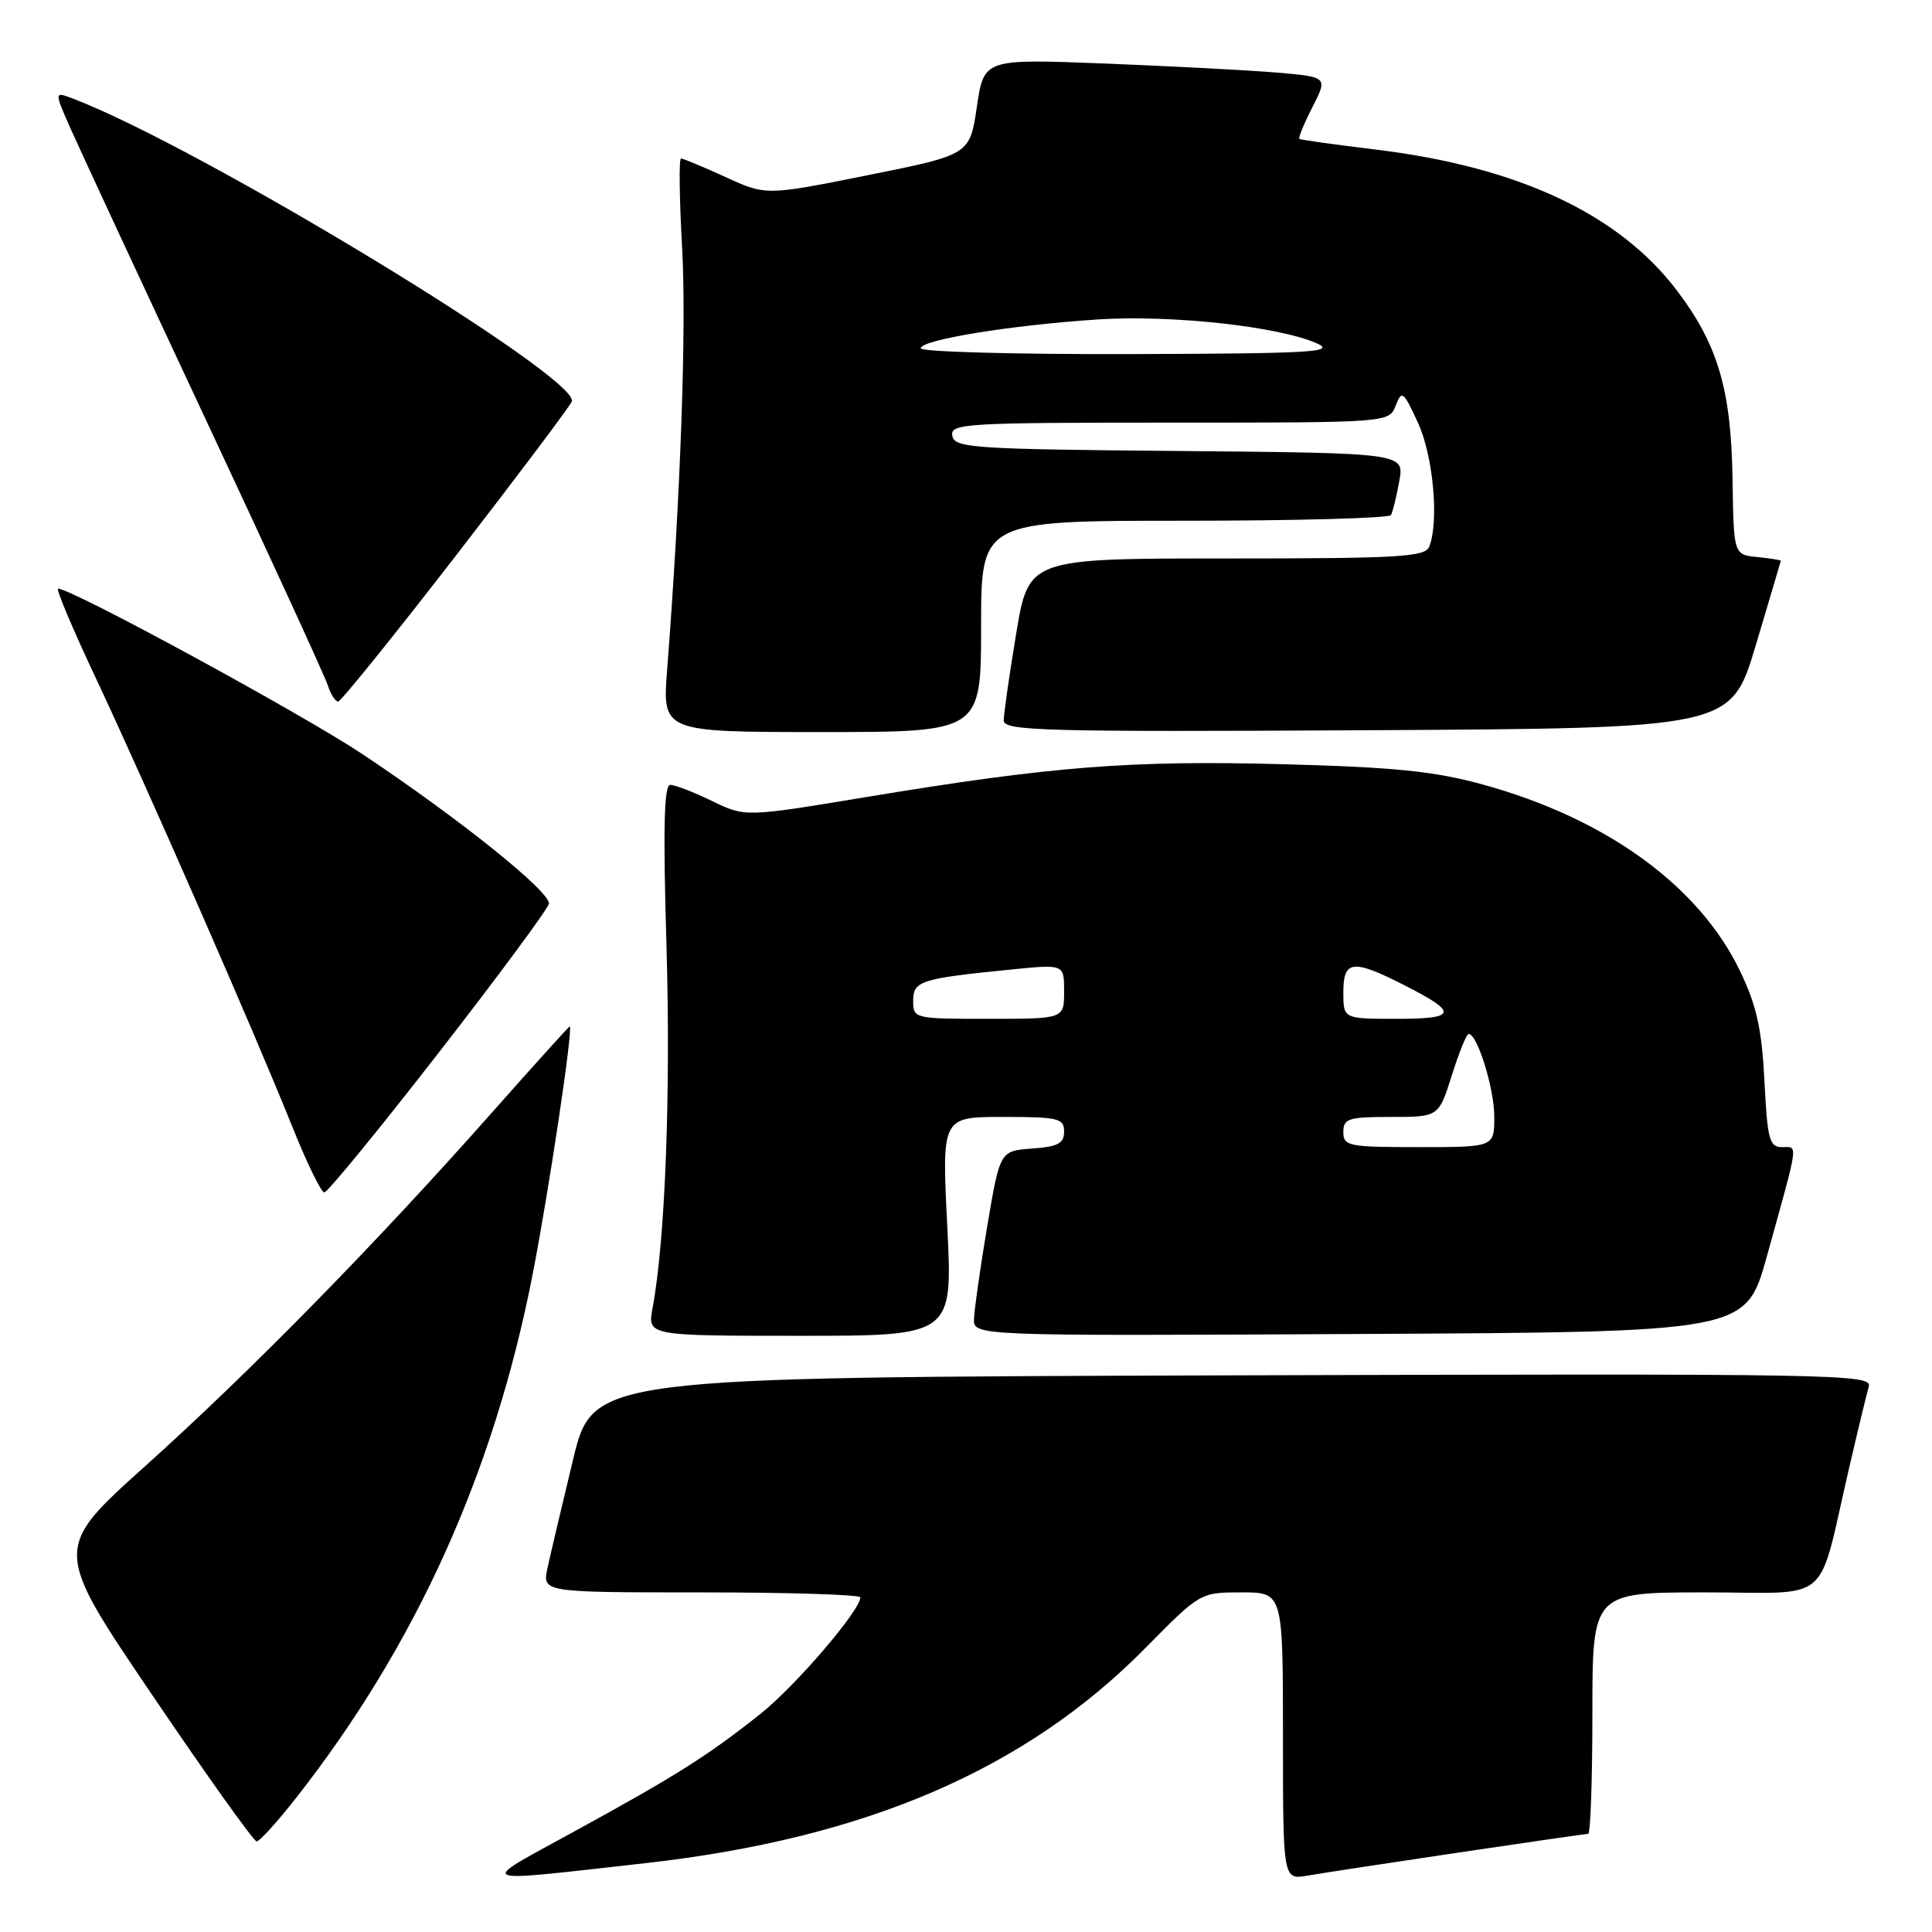 <?xml version="1.0" encoding="UTF-8" standalone="no"?>
<!DOCTYPE svg PUBLIC "-//W3C//DTD SVG 1.1//EN" "http://www.w3.org/Graphics/SVG/1.1/DTD/svg11.dtd" >
<svg xmlns="http://www.w3.org/2000/svg" xmlns:xlink="http://www.w3.org/1999/xlink" version="1.1" viewBox="0 0 256 256">
 <g >
 <path fill="currentColor"
d=" M 85.50 246.88 C 114.67 243.61 135.87 234.49 151.77 218.37 C 159.04 211.00 159.04 211.00 164.52 211.00 C 170.00 211.00 170.00 211.00 170.00 230.05 C 170.00 249.09 170.00 249.09 173.25 248.53 C 177.65 247.77 209.73 243.00 210.44 243.00 C 210.75 243.00 211.00 235.80 211.00 227.00 C 211.00 211.00 211.00 211.00 225.96 211.00 C 243.02 211.00 240.73 212.98 245.02 194.50 C 246.17 189.55 247.34 184.71 247.62 183.74 C 248.11 182.08 243.80 182.00 163.35 182.24 C 78.56 182.50 78.56 182.50 75.91 193.50 C 74.45 199.55 72.94 205.96 72.55 207.75 C 71.84 211.00 71.84 211.00 92.92 211.00 C 104.51 211.00 114.00 211.30 114.00 211.66 C 114.00 213.39 105.35 223.47 100.71 227.14 C 93.73 232.68 89.59 235.29 76.00 242.73 C 63.08 249.81 62.30 249.47 85.50 246.88 Z  M 39.22 238.25 C 55.11 218.00 65.41 195.22 70.55 169.00 C 72.72 157.91 76.00 136.00 75.49 136.00 C 75.39 136.00 70.62 141.28 64.90 147.74 C 49.67 164.93 33.15 181.77 19.27 194.24 C 7.04 205.22 7.04 205.22 20.18 224.61 C 27.40 235.28 33.63 244.00 34.01 244.00 C 34.39 244.00 36.74 241.41 39.22 238.25 Z  M 125.52 162.50 C 124.79 148.00 124.79 148.00 132.90 148.00 C 140.25 148.00 141.00 148.18 141.00 149.94 C 141.00 151.51 140.19 151.94 136.75 152.19 C 132.50 152.50 132.50 152.50 130.81 162.50 C 129.89 168.00 129.10 173.52 129.06 174.76 C 129.00 177.02 129.00 177.02 180.17 176.76 C 231.33 176.50 231.33 176.50 234.11 166.50 C 238.42 150.99 238.28 152.00 236.14 152.00 C 234.46 152.00 234.19 151.02 233.80 143.25 C 233.45 136.37 232.77 133.27 230.59 128.72 C 225.18 117.41 212.84 108.45 196.50 103.96 C 190.07 102.19 184.86 101.66 169.97 101.26 C 149.77 100.72 139.29 101.55 114.62 105.64 C 98.74 108.27 98.74 108.27 94.35 106.14 C 91.93 104.96 89.44 104.00 88.81 104.00 C 87.99 104.00 87.85 109.72 88.31 125.25 C 88.89 144.91 88.14 164.41 86.47 173.31 C 85.78 177.00 85.78 177.00 106.01 177.00 C 126.24 177.00 126.24 177.00 125.52 162.50 Z  M 58.12 139.50 C 66.03 129.33 72.60 120.44 72.73 119.75 C 73.00 118.22 60.83 108.45 48.00 99.91 C 39.96 94.56 9.50 78.00 7.70 78.00 C 7.38 78.00 9.61 83.29 12.65 89.75 C 19.39 104.08 33.72 136.79 38.62 149.02 C 40.59 153.96 42.55 158.00 42.97 158.00 C 43.40 158.00 50.21 149.68 58.12 139.50 Z  M 130.00 83.00 C 130.00 69.00 130.00 69.00 156.94 69.00 C 171.76 69.00 184.07 68.66 184.31 68.25 C 184.54 67.84 185.04 65.82 185.41 63.76 C 186.09 60.03 186.09 60.03 156.31 59.76 C 128.86 59.52 126.50 59.36 126.19 57.75 C 125.88 56.12 127.78 56.00 154.96 56.00 C 184.06 56.00 184.06 56.00 184.93 53.75 C 185.74 51.66 185.95 51.82 187.88 56.00 C 189.90 60.38 190.70 69.02 189.39 72.42 C 188.86 73.80 185.55 74.00 162.55 74.00 C 136.31 74.00 136.31 74.00 134.65 83.95 C 133.74 89.43 133.00 94.61 133.00 95.46 C 133.00 96.85 138.15 96.99 181.18 96.76 C 229.36 96.50 229.36 96.50 232.65 85.50 C 234.45 79.45 235.95 74.42 235.97 74.31 C 235.98 74.21 234.59 73.99 232.86 73.81 C 229.72 73.50 229.72 73.50 229.57 63.50 C 229.40 51.67 227.63 45.66 222.22 38.52 C 214.51 28.35 201.19 22.11 182.29 19.82 C 176.91 19.17 172.36 18.53 172.18 18.41 C 172.00 18.29 172.78 16.39 173.90 14.20 C 175.94 10.20 175.94 10.20 169.22 9.62 C 165.52 9.31 155.27 8.77 146.44 8.42 C 130.38 7.79 130.38 7.79 129.44 14.14 C 128.50 20.50 128.50 20.50 115.01 23.21 C 101.51 25.92 101.51 25.92 96.14 23.46 C 93.18 22.11 90.52 21.00 90.24 21.00 C 89.95 21.00 90.02 26.29 90.38 32.75 C 90.98 43.28 90.18 65.70 88.40 88.75 C 87.76 97.00 87.76 97.00 108.88 97.00 C 130.00 97.00 130.00 97.00 130.00 83.00 Z  M 60.46 73.56 C 68.69 62.92 75.58 53.75 75.77 53.19 C 76.82 50.04 26.39 19.42 9.65 13.06 C 7.16 12.11 7.16 12.11 9.47 17.30 C 10.74 20.16 18.75 37.40 27.27 55.60 C 35.80 73.81 43.08 89.67 43.45 90.85 C 43.83 92.03 44.44 92.98 44.82 92.95 C 45.19 92.92 52.23 84.20 60.46 73.56 Z  M 178.00 150.00 C 178.00 148.21 178.67 148.00 184.32 148.00 C 190.63 148.00 190.63 148.00 192.37 142.50 C 193.32 139.47 194.33 137.00 194.60 137.00 C 195.76 137.00 198.00 144.24 198.00 147.97 C 198.00 152.00 198.00 152.00 188.00 152.00 C 178.67 152.00 178.00 151.87 178.00 150.00 Z  M 121.00 132.61 C 121.00 129.96 121.97 129.66 134.25 128.44 C 141.00 127.77 141.00 127.77 141.00 131.38 C 141.00 135.00 141.00 135.00 131.00 135.00 C 121.12 135.00 121.00 134.97 121.00 132.61 Z  M 178.00 131.50 C 178.00 127.22 179.22 127.07 185.96 130.48 C 193.28 134.19 193.12 135.00 185.06 135.00 C 178.00 135.00 178.00 135.00 178.00 131.50 Z  M 122.00 46.15 C 122.00 45.03 133.97 43.08 145.45 42.33 C 155.17 41.69 169.44 43.25 174.50 45.50 C 177.10 46.66 173.79 46.85 149.75 46.92 C 134.49 46.96 122.00 46.62 122.00 46.15 Z "/>
</g>
</svg>